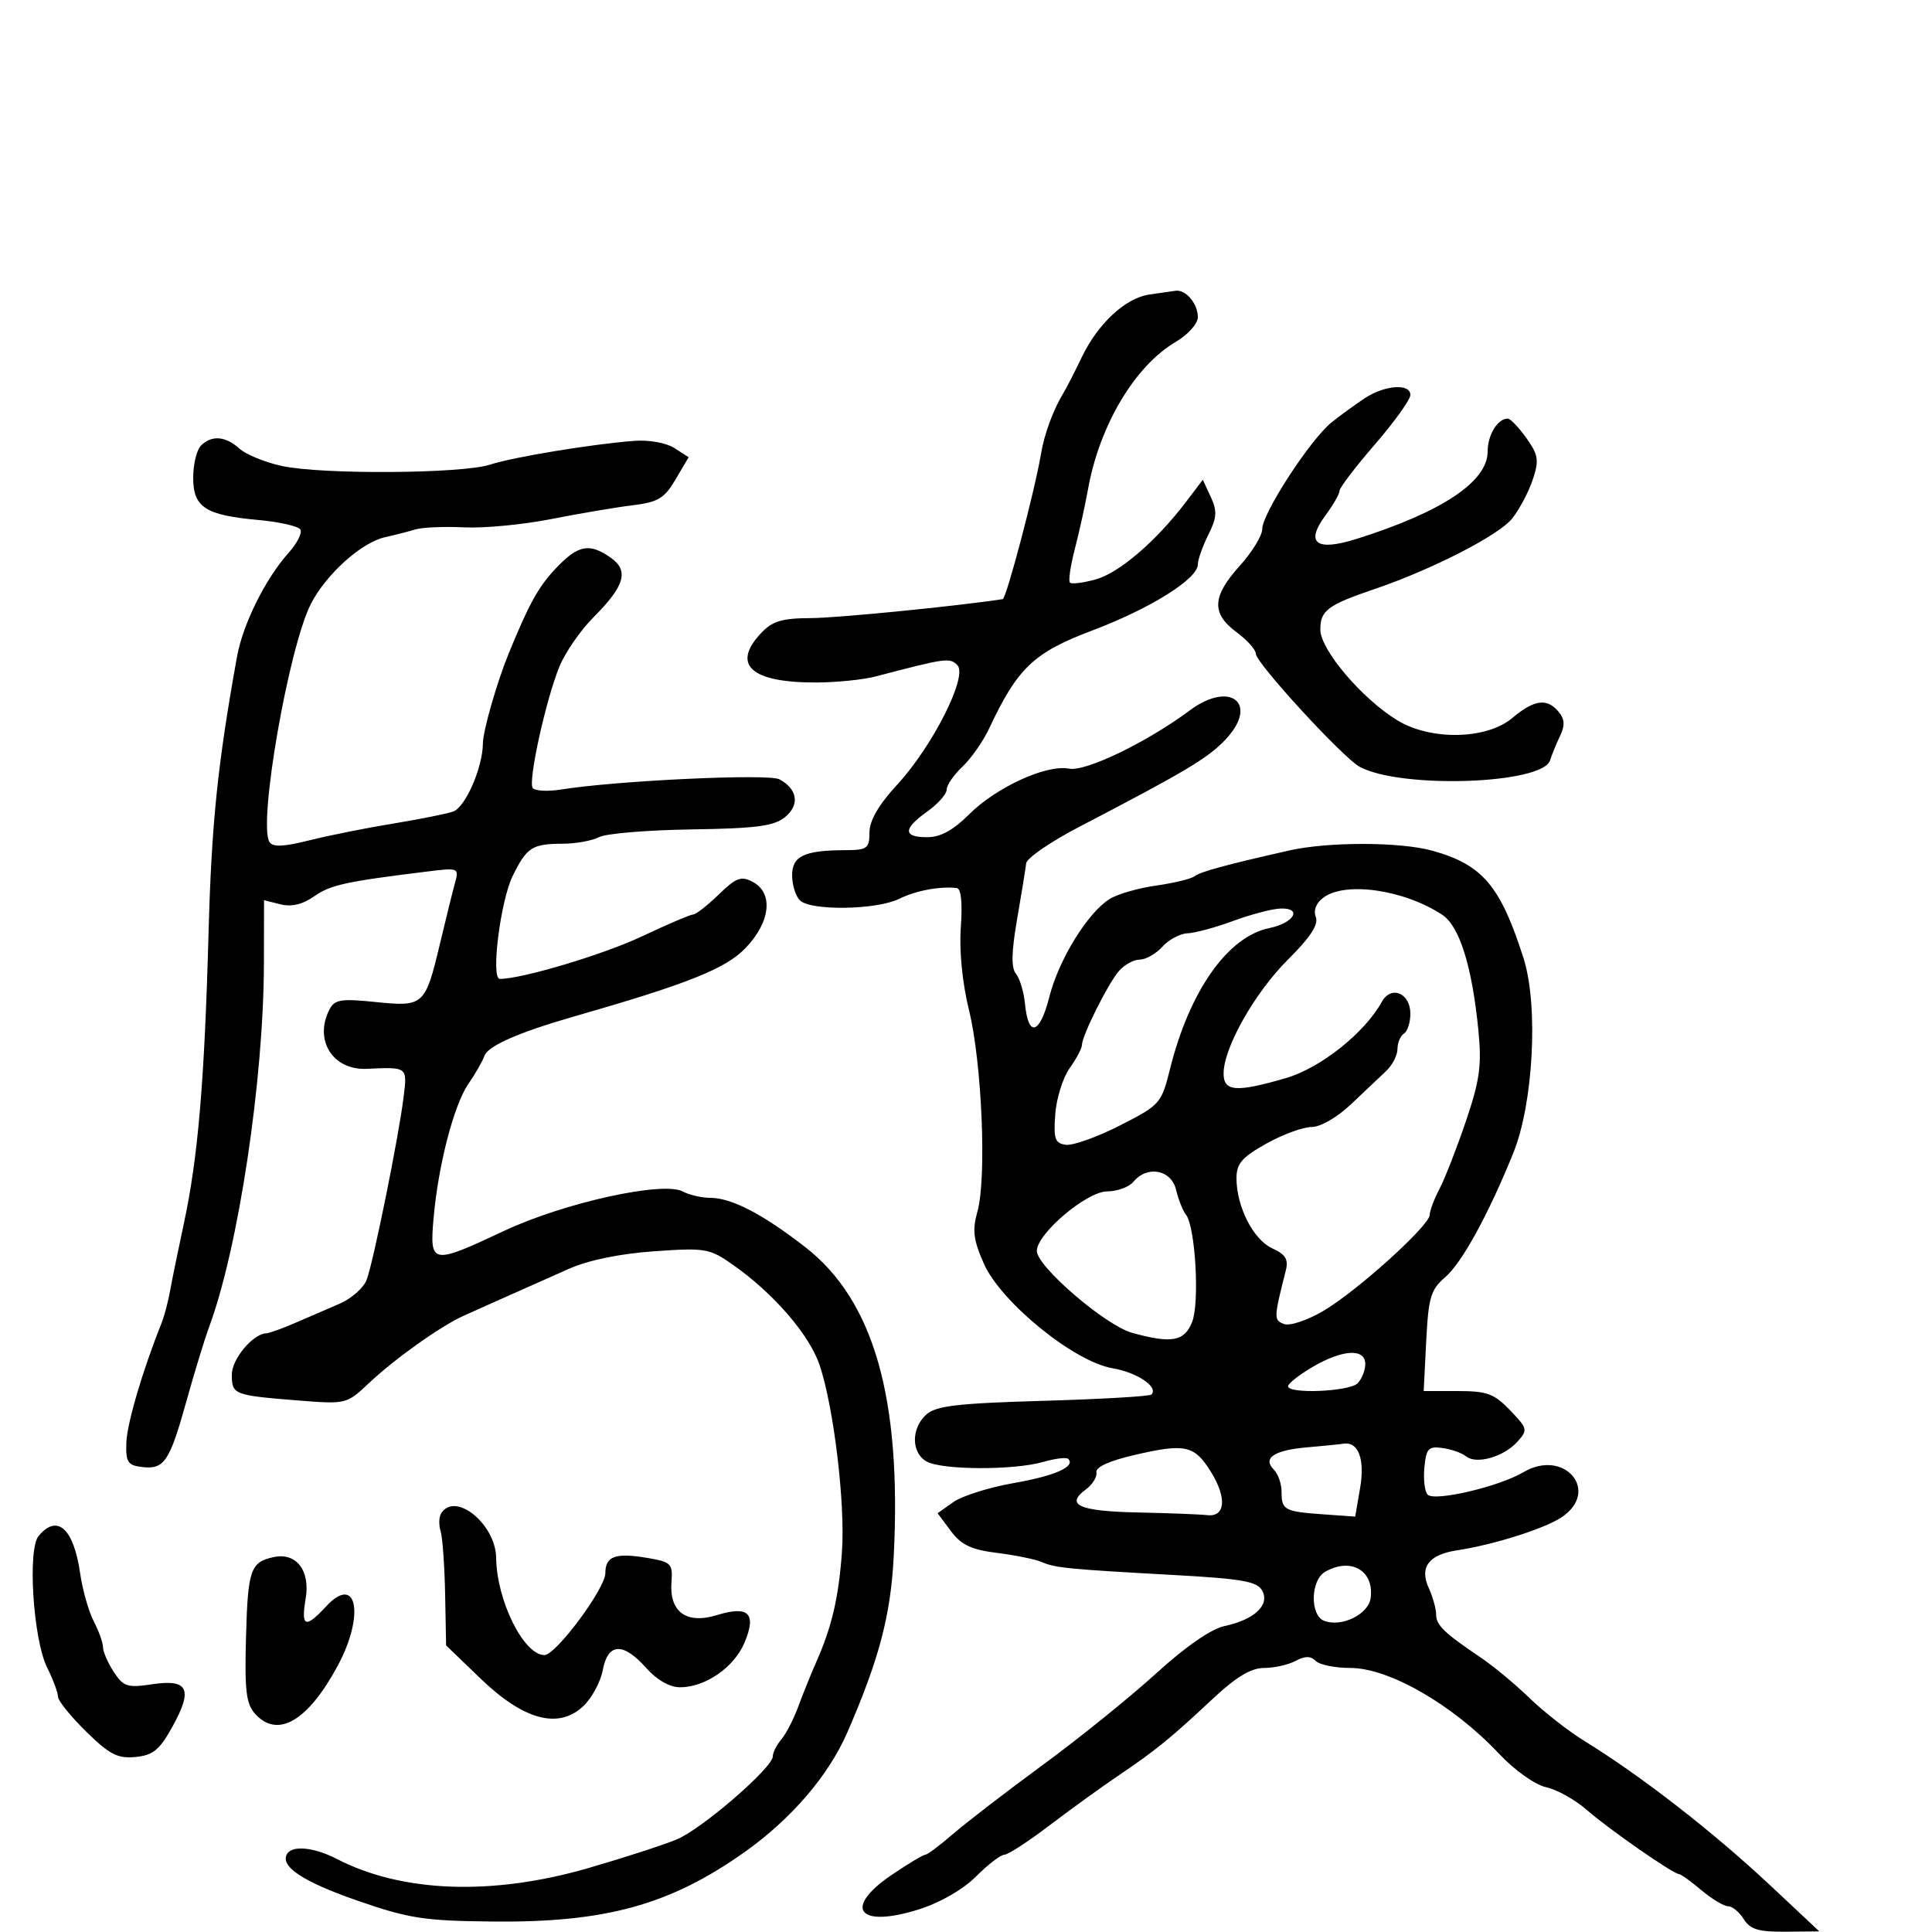 <svg xmlns="http://www.w3.org/2000/svg" width="300" height="300" viewBox="0 0 300 300" version="1.1">
	<path d="M 178.500 45.727 C 174.770 46.259, 170.473 50.243, 167.962 55.497 C 166.911 57.699, 165.641 60.175, 165.141 61 C 163.543 63.637, 162.151 67.413, 161.639 70.500 C 160.716 76.063, 156.269 92.944, 155.703 93.031 C 148.602 94.122, 130 95.964, 125.924 95.979 C 121.405 95.996, 119.937 96.439, 118.174 98.314 C 113.528 103.260, 116.640 106.019, 126.815 105.976 C 129.942 105.963, 134.075 105.538, 136 105.033 C 146.899 102.168, 147.498 102.086, 148.669 103.294 C 150.315 104.993, 144.822 115.875, 139.292 121.870 C 136.437 124.966, 135.018 127.411, 135.011 129.250 C 135.001 131.757, 134.668 132.001, 131.250 132.014 C 124.881 132.037, 123 132.927, 123 135.917 C 123 137.392, 123.540 139.140, 124.200 139.800 C 125.855 141.455, 136.060 141.309, 139.596 139.581 C 142.247 138.285, 145.844 137.606, 148.564 137.889 C 149.238 137.959, 149.470 140.183, 149.196 143.961 C 148.931 147.628, 149.423 152.605, 150.474 156.895 C 152.476 165.065, 153.224 182.934, 151.780 188.100 C 150.959 191.037, 151.141 192.530, 152.771 196.215 C 155.425 202.214, 166.776 211.449, 172.735 212.455 C 176.578 213.104, 179.949 215.384, 178.786 216.547 C 178.512 216.822, 170.947 217.259, 161.976 217.520 C 148.648 217.906, 145.330 218.296, 143.833 219.651 C 141.437 221.819, 141.490 225.657, 143.934 226.965 C 146.386 228.277, 157.436 228.309, 161.940 227.017 C 163.825 226.477, 165.592 226.259, 165.867 226.534 C 167.062 227.729, 163.826 229.166, 157.410 230.290 C 153.609 230.955, 149.395 232.282, 148.045 233.237 L 145.591 234.975 147.651 237.737 C 149.266 239.904, 150.818 240.638, 154.847 241.140 C 157.672 241.492, 160.774 242.124, 161.741 242.546 C 163.854 243.466, 165.773 243.655, 182.288 244.567 C 192.949 245.156, 195.230 245.562, 196.006 247.011 C 197.196 249.234, 194.770 251.507, 190.161 252.488 C 188.063 252.934, 184.109 255.670, 179.521 259.849 C 175.506 263.507, 167.622 269.875, 162.001 274 C 156.379 278.125, 150.088 282.962, 148.019 284.750 C 145.950 286.538, 143.997 288, 143.679 288 C 143.361 288, 141.053 289.382, 138.550 291.071 C 130.828 296.282, 133.217 299.464, 142.630 296.503 C 145.980 295.449, 149.512 293.421, 151.554 291.380 C 153.413 289.521, 155.393 288, 155.955 288 C 156.518 288, 159.663 285.958, 162.944 283.462 C 166.226 280.967, 171.068 277.466, 173.705 275.684 C 179.495 271.770, 181.753 269.932, 188.360 263.750 C 191.958 260.384, 194.267 259, 196.284 259 C 197.850 259, 200.050 258.508, 201.173 257.907 C 202.650 257.117, 203.517 257.117, 204.307 257.907 C 204.908 258.508, 207.321 259, 209.670 259 C 215.702 259, 225.608 264.710, 232.768 272.316 C 235.215 274.915, 238.341 277.136, 240.093 277.520 C 241.773 277.889, 244.611 279.476, 246.399 281.045 C 249.774 284.009, 259.822 291, 260.706 291 C 260.984 291, 262.548 292.125, 264.182 293.500 C 265.816 294.875, 267.686 296, 268.336 296 C 268.987 296, 270.081 296.900, 270.768 298 C 271.766 299.599, 273.068 299.990, 277.258 299.952 L 282.500 299.904 275 292.871 C 266.029 284.458, 254.901 275.805, 246 270.321 C 243.525 268.796, 239.700 265.803, 237.500 263.671 C 235.300 261.538, 231.925 258.731, 230 257.434 C 224.236 253.550, 223 252.358, 223 250.687 C 223 249.811, 222.484 247.961, 221.853 246.577 C 220.380 243.344, 221.858 241.393, 226.285 240.727 C 231.831 239.894, 239.736 237.403, 242.420 235.644 C 248.604 231.593, 242.950 224.826, 236.544 228.610 C 232.753 230.850, 222.786 233.186, 221.692 232.092 C 221.231 231.631, 221 229.735, 221.177 227.877 C 221.460 224.914, 221.807 224.543, 224 224.848 C 225.375 225.039, 227.019 225.621, 227.654 226.141 C 229.234 227.434, 233.480 226.232, 235.597 223.893 C 237.269 222.046, 237.222 221.841, 234.483 218.983 C 232.019 216.410, 230.900 216, 226.348 216 L 221.070 216 221.460 208.262 C 221.803 201.470, 222.162 200.258, 224.394 198.338 C 227.015 196.083, 231.108 188.619, 234.998 179 C 238.111 171.300, 238.905 156.116, 236.575 148.800 C 232.996 137.555, 230.202 134.260, 222.416 132.098 C 217.416 130.710, 206.248 130.692, 200.193 132.062 C 190.172 134.329, 186.462 135.339, 185.500 136.062 C 184.950 136.475, 182.250 137.129, 179.500 137.515 C 176.750 137.901, 173.514 138.836, 172.309 139.593 C 168.882 141.745, 164.416 148.985, 162.949 154.769 C 161.464 160.622, 159.677 161.169, 159.168 155.927 C 158.986 154.047, 158.354 151.927, 157.765 151.217 C 157 150.295, 157.050 147.861, 157.938 142.713 C 158.622 138.746, 159.256 134.847, 159.345 134.050 C 159.435 133.252, 163.106 130.725, 167.504 128.434 C 184.205 119.735, 187.581 117.720, 190.308 114.822 C 195.543 109.261, 191.076 105.611, 184.771 110.297 C 178.074 115.275, 168.563 119.863, 165.995 119.356 C 162.506 118.666, 154.689 122.245, 150.471 126.463 C 148.011 128.923, 146.030 130, 143.967 130 C 140.190 130, 140.201 128.705, 144 126 C 145.650 124.825, 147 123.298, 147 122.606 C 147 121.915, 148.100 120.316, 149.444 119.053 C 150.788 117.790, 152.654 115.124, 153.590 113.129 C 158.009 103.714, 160.504 101.338, 169.564 97.918 C 178.618 94.501, 186 89.888, 186 87.647 C 186 86.910, 186.728 84.847, 187.619 83.062 C 188.960 80.375, 189.026 79.360, 188.005 77.159 L 186.773 74.500 184.137 77.968 C 179.514 84.048, 173.778 88.967, 170.141 89.971 C 168.201 90.507, 166.399 90.732, 166.138 90.471 C 165.877 90.211, 166.220 87.860, 166.899 85.249 C 167.579 82.637, 168.497 78.475, 168.940 76 C 170.713 66.088, 176.195 56.852, 182.522 53.119 C 184.482 51.963, 186 50.267, 186 49.234 C 186 47.152, 184.119 44.926, 182.550 45.150 C 181.972 45.232, 180.150 45.492, 178.500 45.727 M 211.941 61.823 C 210.534 62.745, 208.215 64.431, 206.787 65.569 C 203.495 68.192, 196 79.715, 196 82.152 C 196 83.165, 194.425 85.738, 192.500 87.868 C 188.206 92.621, 188.078 95.258, 192 98.158 C 193.650 99.378, 195 100.882, 195 101.501 C 195 102.933, 208.559 117.694, 211.147 119.079 C 217.584 122.524, 239.539 121.767, 240.695 118.061 C 240.962 117.202, 241.658 115.503, 242.241 114.284 C 243.025 112.646, 242.970 111.668, 242.028 110.534 C 240.223 108.358, 238.235 108.625, 234.818 111.500 C 230.845 114.843, 222.189 115.020, 217 111.864 C 211.520 108.532, 205.048 100.924, 205.022 97.785 C 204.998 94.807, 206.145 93.945, 213.429 91.473 C 222.365 88.439, 232.781 83.094, 234.827 80.493 C 235.959 79.053, 237.395 76.332, 238.018 74.447 C 239.004 71.459, 238.874 70.631, 237.006 68.009 C 235.828 66.354, 234.534 65, 234.132 65 C 232.551 65, 231 67.534, 231 70.116 C 231 74.781, 223.918 79.503, 210.654 83.681 C 204.368 85.660, 202.624 84.353, 205.807 80.047 C 207.013 78.416, 208 76.692, 208 76.216 C 208 75.740, 210.475 72.493, 213.500 69 C 216.525 65.507, 219 62.053, 219 61.324 C 219 59.508, 215.048 59.787, 211.941 61.823 M 31.200 69.200 C 30.540 69.860, 30 72.094, 30 74.165 C 30 78.788, 31.865 79.996, 40.163 80.748 C 43.404 81.042, 46.318 81.706, 46.638 82.223 C 46.957 82.740, 46.141 84.363, 44.823 85.831 C 41.223 89.843, 37.713 96.908, 36.800 101.980 C 33.776 118.784, 32.850 127.788, 32.379 145 C 31.748 168.021, 30.748 179.760, 28.547 190 C 27.660 194.125, 26.693 198.850, 26.399 200.500 C 26.105 202.150, 25.505 204.400, 25.066 205.500 C 22.110 212.913, 19.724 221.018, 19.621 224 C 19.515 227.058, 19.827 227.538, 22.086 227.801 C 25.511 228.199, 26.339 226.961, 28.969 217.500 C 30.193 213.100, 31.777 207.925, 32.489 206 C 37.021 193.759, 40.944 167.719, 40.980 149.642 L 41 139.783 43.551 140.423 C 45.266 140.854, 46.987 140.443, 48.801 139.171 C 51.318 137.405, 53.707 136.883, 66.404 135.320 C 71.201 134.729, 71.293 134.768, 70.650 137.108 C 70.289 138.424, 69.243 142.650, 68.326 146.500 C 66.027 156.154, 65.802 156.358, 58.329 155.593 C 52.976 155.044, 51.965 155.205, 51.174 156.727 C 48.709 161.474, 51.653 166.204, 56.925 165.967 C 63.294 165.681, 63.245 165.644, 62.685 170.250 C 61.932 176.444, 57.953 196.123, 56.921 198.758 C 56.434 199.999, 54.565 201.649, 52.768 202.424 C 50.971 203.199, 47.857 204.546, 45.849 205.417 C 43.841 206.287, 41.816 207.015, 41.349 207.033 C 39.269 207.115, 36 211.031, 36 213.442 C 36 216.549, 36.286 216.662, 46.145 217.452 C 53.754 218.062, 53.805 218.049, 57.275 214.782 C 61.330 210.964, 68.413 205.926, 72 204.308 C 74.522 203.170, 79.480 200.959, 88.312 197.033 C 91.347 195.683, 96.231 194.675, 101.545 194.300 C 109.505 193.738, 110.174 193.850, 113.734 196.341 C 120.094 200.791, 125.706 207.279, 127.280 212 C 129.492 218.635, 131.271 233.567, 130.736 241 C 130.228 248.058, 129.171 252.598, 126.775 258.015 C 125.928 259.932, 124.658 263.075, 123.953 265 C 123.247 266.925, 122.070 269.210, 121.335 270.079 C 120.601 270.947, 120 272.139, 120 272.728 C 120 274.474, 109.057 283.948, 105.129 285.604 C 103.133 286.445, 96.950 288.453, 91.388 290.066 C 76.440 294.403, 62.432 293.898, 52.300 288.656 C 48.821 286.856, 45.426 286.502, 44.591 287.853 C 43.400 289.780, 46.996 292.179, 55.500 295.129 C 63.499 297.905, 65.835 298.266, 76.500 298.376 C 94.010 298.557, 104.015 295.803, 115.581 287.618 C 122.856 282.470, 128.647 275.728, 131.574 269 C 136.511 257.653, 138.311 250.823, 138.776 241.679 C 140.022 217.134, 135.684 201.940, 125.069 193.674 C 118.462 188.529, 113.589 186, 110.281 186 C 108.954 186, 107.040 185.557, 106.028 185.015 C 102.952 183.369, 87.591 186.755, 78.270 191.134 C 67.037 196.411, 66.706 196.354, 67.317 189.250 C 68.023 181.035, 70.472 171.563, 72.733 168.301 C 73.801 166.761, 74.933 164.779, 75.249 163.898 C 75.784 162.406, 80.656 160.273, 89 157.879 C 106.794 152.772, 112.654 150.439, 115.750 147.228 C 119.641 143.193, 120.142 138.682, 116.893 136.943 C 115.092 135.979, 114.322 136.265, 111.595 138.908 C 109.841 140.608, 108.061 142, 107.641 142 C 107.220 142, 103.642 143.529, 99.688 145.397 C 93.711 148.221, 81.037 152.013, 77.605 152.003 C 76.186 151.998, 77.711 139.861, 79.616 136 C 81.801 131.572, 82.632 131.034, 87.316 131.015 C 89.414 131.007, 91.982 130.545, 93.022 129.988 C 94.061 129.432, 100.504 128.894, 107.339 128.792 C 117.400 128.643, 120.170 128.281, 121.885 126.892 C 124.223 124.999, 123.859 122.530, 121.018 121.010 C 119.329 120.106, 95.817 121.206, 87.129 122.595 C 84.996 122.936, 83.007 122.820, 82.707 122.336 C 81.997 121.186, 84.773 108.620, 86.866 103.508 C 87.764 101.313, 90.143 97.870, 92.151 95.857 C 97.024 90.974, 97.704 88.607, 94.818 86.585 C 91.512 84.270, 89.759 84.613, 86.315 88.250 C 83.605 91.113, 82.161 93.720, 78.978 101.500 C 77.160 105.943, 74.999 113.479, 74.985 115.428 C 74.958 119.185, 72.264 125.359, 70.365 126.017 C 69.339 126.373, 65.125 127.216, 61 127.891 C 56.875 128.566, 51.032 129.736, 48.017 130.491 C 43.998 131.496, 42.347 131.562, 41.837 130.736 C 40.062 127.865, 44.821 100.541, 48.273 93.778 C 50.614 89.191, 56.117 84.233, 59.768 83.422 C 61.271 83.087, 63.400 82.543, 64.500 82.212 C 65.600 81.881, 69.016 81.735, 72.091 81.888 C 75.167 82.041, 81.242 81.462, 85.591 80.602 C 89.941 79.741, 95.607 78.781, 98.181 78.468 C 102.187 77.980, 103.156 77.401, 104.897 74.450 L 106.932 71.001 104.716 69.574 C 103.458 68.764, 100.771 68.280, 98.500 68.455 C 91.864 68.965, 79.718 70.967, 76.093 72.148 C 71.732 73.570, 49.958 73.708, 43.755 72.354 C 41.145 71.785, 38.184 70.572, 37.176 69.659 C 35.012 67.701, 32.864 67.536, 31.200 69.200 M 205.529 139.355 C 204.374 140.199, 203.918 141.343, 204.318 142.387 C 204.768 143.560, 203.470 145.548, 199.998 149.002 C 194.836 154.137, 190 162.691, 190 166.687 C 190 169.511, 191.938 169.655, 199.677 167.405 C 205.049 165.844, 211.902 160.396, 214.564 155.572 C 216.010 152.951, 219 154.190, 219 157.410 C 219 158.769, 218.550 160.160, 218 160.500 C 217.450 160.840, 217 161.913, 217 162.884 C 217 163.855, 216.213 165.391, 215.250 166.296 C 214.287 167.201, 211.827 169.530, 209.783 171.471 C 207.643 173.503, 205.046 175, 203.659 175 C 202.335 175, 199.170 176.163, 196.626 177.585 C 192.846 179.698, 192 180.682, 192 182.963 C 192 187.366, 194.621 192.506, 197.545 193.838 C 199.620 194.784, 200.095 195.558, 199.659 197.279 C 197.786 204.663, 197.775 204.977, 199.373 205.590 C 200.268 205.933, 202.955 205.044, 205.456 203.578 C 210.687 200.513, 221.997 190.306, 222.006 188.642 C 222.010 188.014, 222.702 186.178, 223.545 184.561 C 224.388 182.945, 226.230 178.220, 227.638 174.061 C 229.781 167.736, 230.095 165.438, 229.564 160 C 228.597 150.115, 226.641 143.838, 223.976 142.068 C 218.111 138.174, 208.980 136.831, 205.529 139.355 M 191.500 143 C 188.750 144.015, 185.557 144.880, 184.405 144.922 C 183.253 144.965, 181.495 145.900, 180.500 147 C 179.505 148.100, 177.930 149, 177 149 C 176.070 149, 174.617 149.787, 173.770 150.750 C 172.085 152.664, 168 160.830, 168 162.283 C 168 162.783, 167.142 164.397, 166.093 165.870 C 165.044 167.343, 164.039 170.562, 163.859 173.024 C 163.579 176.863, 163.814 177.537, 165.516 177.762 C 166.607 177.907, 170.381 176.557, 173.903 174.762 C 180.145 171.582, 180.341 171.361, 181.677 166 C 184.702 153.861, 190.638 145.435, 197.095 144.114 C 200.945 143.327, 202.299 140.962, 198.833 141.078 C 197.550 141.120, 194.250 141.985, 191.500 143 M 176 183.500 C 175.315 184.325, 173.479 185, 171.920 185 C 168.758 185, 161 191.568, 161 194.245 C 161 196.657, 171.646 205.808, 175.792 206.959 C 181.935 208.665, 183.933 208.299, 185.122 205.250 C 186.293 202.247, 185.616 190.487, 184.165 188.635 C 183.676 188.011, 182.980 186.262, 182.619 184.750 C 181.871 181.620, 178.144 180.916, 176 183.500 M 203.760 212.294 C 201.703 213.507, 200.015 214.838, 200.010 215.250 C 199.994 216.490, 209.506 216.094, 210.800 214.800 C 211.460 214.140, 212 212.790, 212 211.800 C 212 209.321, 208.440 209.534, 203.760 212.294 M 176.247 225.908 C 172.285 226.822, 170.086 227.817, 170.247 228.620 C 170.386 229.318, 169.644 230.520, 168.597 231.293 C 165.352 233.687, 167.576 234.665, 176.708 234.856 C 181.543 234.958, 186.383 235.144, 187.462 235.270 C 190.267 235.599, 190.537 232.605, 188.064 228.604 C 185.475 224.414, 184.087 224.098, 176.247 225.908 M 203 224.738 C 197.852 225.182, 196.009 226.409, 197.800 228.200 C 198.460 228.860, 199 230.408, 199 231.641 C 199 234.480, 199.433 234.715, 205.467 235.145 L 210.434 235.500 211.195 231.076 C 211.966 226.591, 210.934 223.817, 208.628 224.175 C 208.007 224.271, 205.475 224.524, 203 224.738 M 68.494 235.009 C 68.152 235.564, 68.117 236.801, 68.417 237.759 C 68.717 238.717, 69.032 243.100, 69.117 247.500 L 69.272 255.500 74.634 260.662 C 81.327 267.105, 86.717 268.554, 90.563 264.941 C 91.886 263.698, 93.251 261.177, 93.596 259.340 C 94.394 255.088, 96.751 254.969, 100.342 259 C 102.010 260.872, 103.989 262, 105.603 262 C 109.525 262, 113.998 258.902, 115.606 255.073 C 117.517 250.524, 116.267 249.276, 111.320 250.794 C 106.577 252.250, 103.909 250.305, 104.265 245.651 C 104.484 242.799, 104.221 242.536, 100.519 241.912 C 95.565 241.076, 94 241.641, 94 244.265 C 94 246.669, 86.321 257, 84.533 257 C 81.331 257, 77.125 248.534, 77.044 241.924 C 76.979 236.644, 70.649 231.523, 68.494 235.009 M 5.994 238.507 C 4.248 240.611, 5.158 254.605, 7.323 258.945 C 8.245 260.794, 9 262.819, 9 263.445 C 9 264.071, 10.963 266.510, 13.363 268.865 C 17.009 272.444, 18.269 273.094, 21.036 272.824 C 23.762 272.557, 24.769 271.736, 26.748 268.167 C 29.998 262.305, 29.252 260.690, 23.680 261.525 C 19.781 262.110, 19.177 261.919, 17.672 259.623 C 16.753 258.219, 15.997 256.492, 15.994 255.785 C 15.990 255.078, 15.343 253.265, 14.556 251.755 C 13.768 250.246, 12.814 246.871, 12.436 244.255 C 11.431 237.309, 8.879 235.031, 5.994 238.507 M 42.500 241.784 C 38.898 242.561, 38.491 243.721, 38.204 254.047 C 37.969 262.509, 38.210 264.574, 39.615 266.127 C 43.107 269.985, 47.778 267.279, 52.411 258.715 C 56.685 250.814, 55.435 244.270, 50.640 249.444 C 47.407 252.932, 46.712 252.661, 47.466 248.203 C 48.197 243.873, 45.998 241.030, 42.500 241.784 M 205.750 244.080 C 203.489 245.397, 203.394 250.830, 205.617 251.683 C 208.301 252.713, 212.468 250.686, 212.827 248.175 C 213.439 243.893, 209.743 241.754, 205.750 244.080" stroke="none" fill="black" fill-rule="evenodd"/>
</svg>